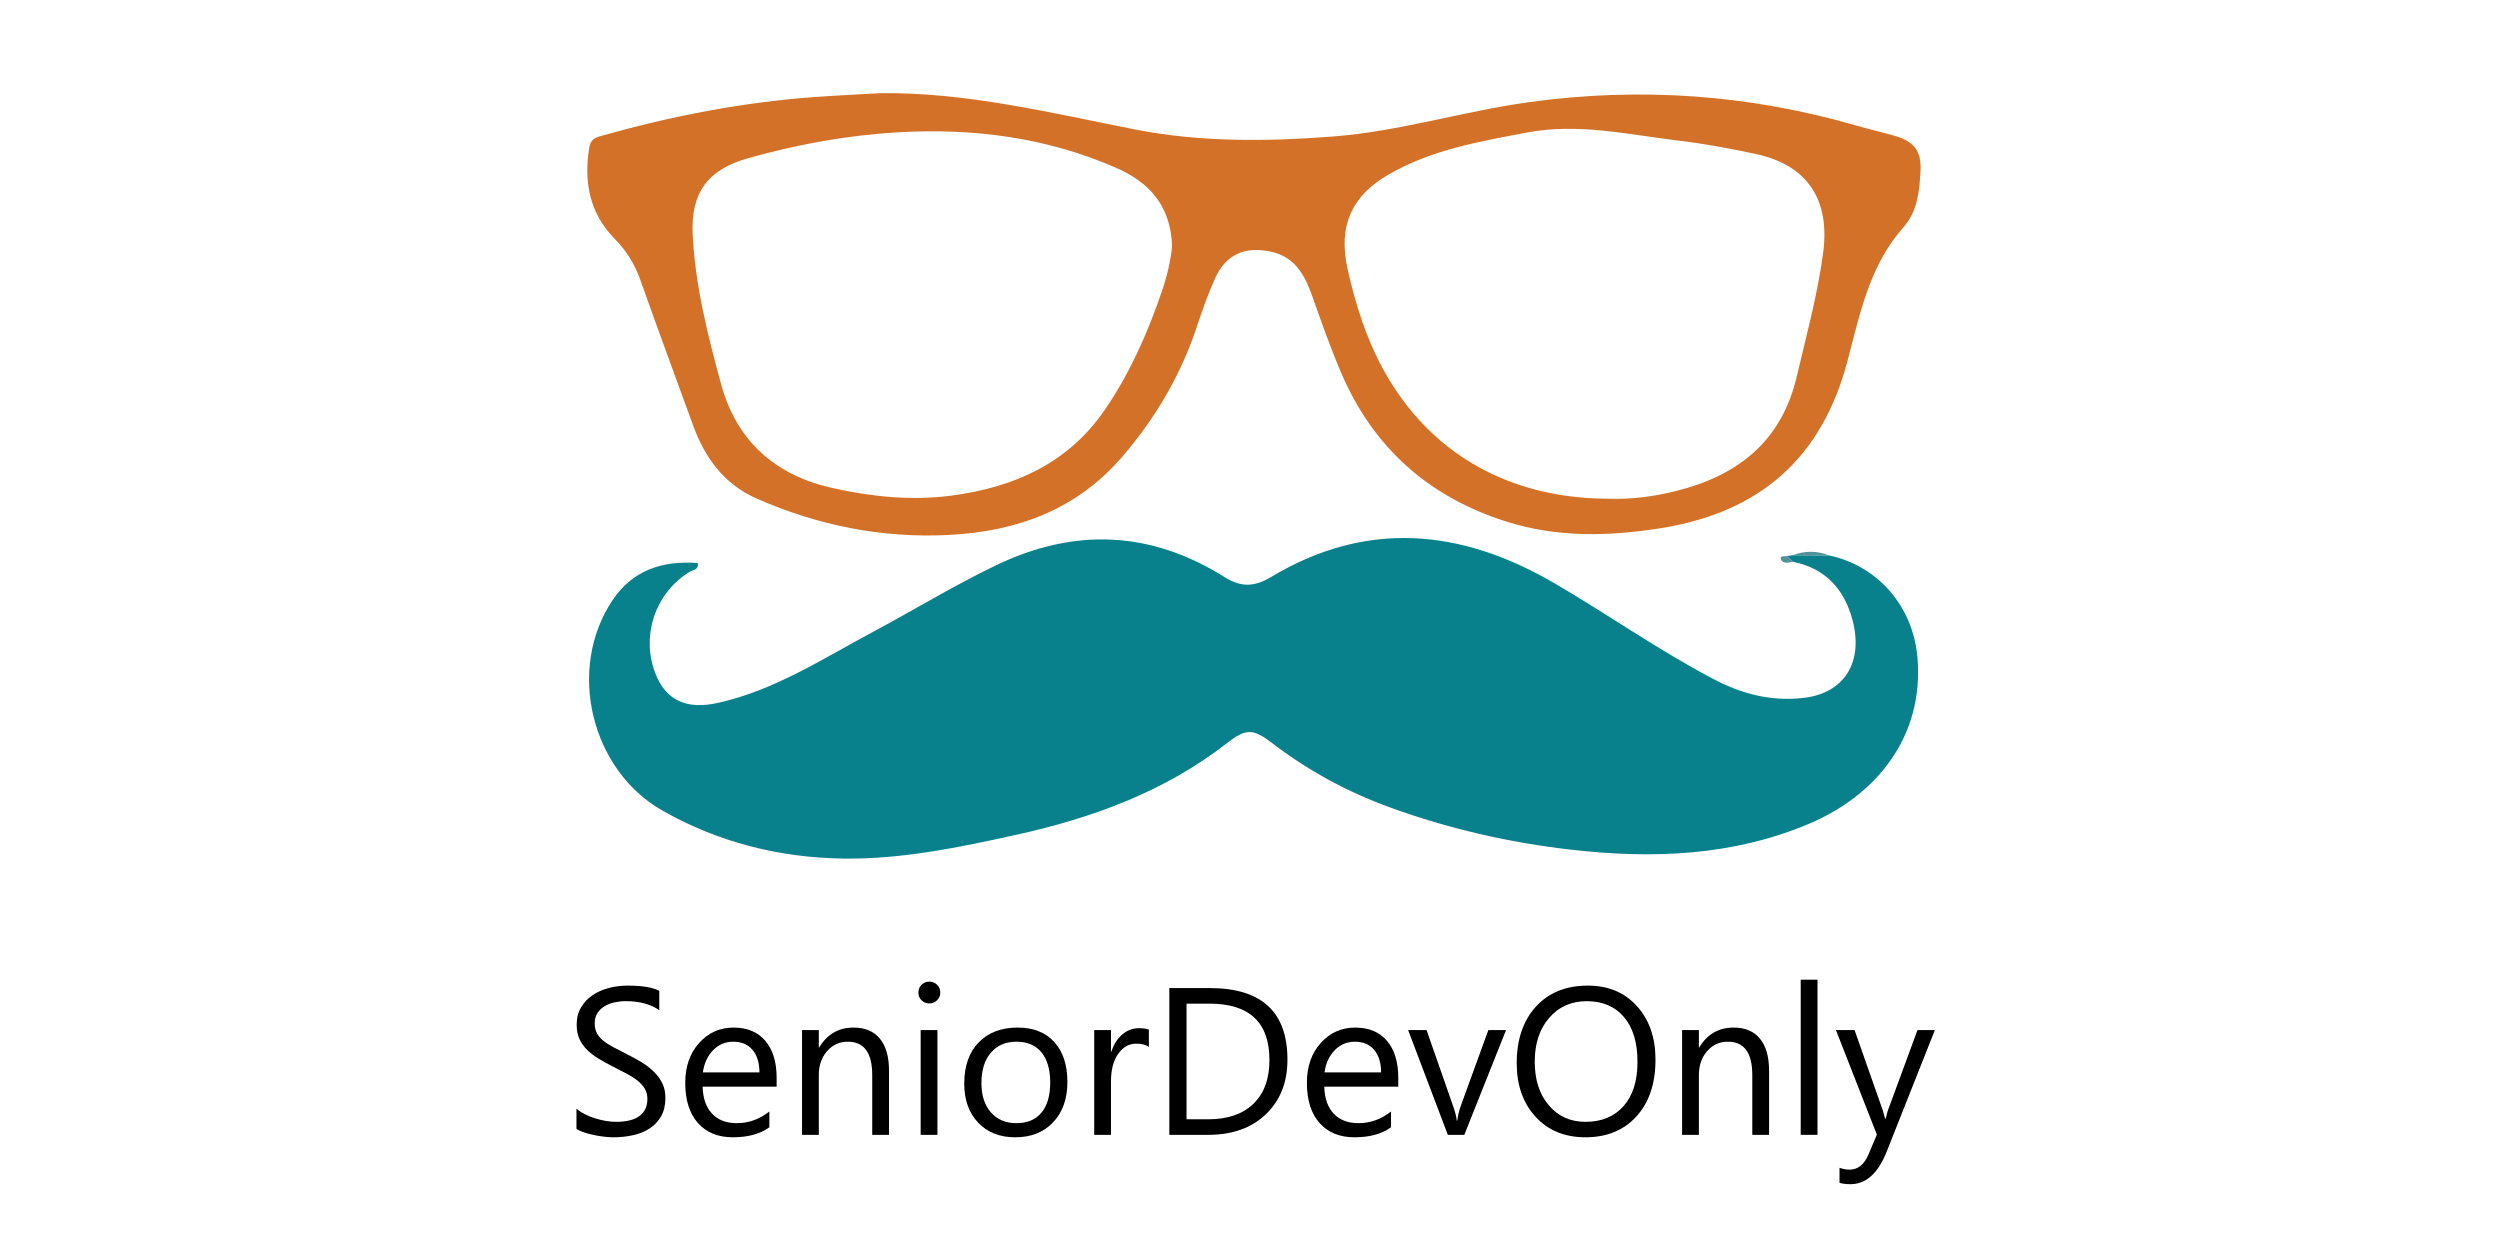 <?xml version="1.0" encoding="utf-8"?>
<!-- Generator: Adobe Illustrator 16.0.0, SVG Export Plug-In . SVG Version: 6.00 Build 0)  -->
<!DOCTYPE svg PUBLIC "-//W3C//DTD SVG 1.1//EN" "http://www.w3.org/Graphics/SVG/1.1/DTD/svg11.dtd">
<svg version="1.1" id="Layer_1" xmlns="http://www.w3.org/2000/svg" xmlns:xlink="http://www.w3.org/1999/xlink" x="0px" y="0px"
	 width="200px" height="100px" viewBox="0 0 200 100" enable-background="new 0 0 200 100" xml:space="preserve">
<g>
	<g>
		<defs>
			<rect id="SVGID_1_" x="43.527" y="2.32" width="112.945" height="71.696"/>
		</defs>
		<clipPath id="SVGID_2_">
			<use xlink:href="#SVGID_1_"  overflow="visible"/>
		</clipPath>
		<g clip-path="url(#SVGID_2_)">
			<g>
				<path fill-rule="evenodd" clip-rule="evenodd" fill="none" d="M100.126,106.296c-18.395,0-36.79-0.009-55.185,0.027
					c-0.96,0.001-1.16-0.181-1.159-1.153c0.032-36.884,0.034-73.768-0.007-110.652c-0.001-1.109,0.337-1.188,1.266-1.187
					c36.837,0.023,73.674,0.025,110.511-0.007c1.01-0.001,1.231,0.197,1.23,1.223c-0.034,36.837-0.035,73.674,0.003,110.511
					c0.001,1.131-0.335,1.263-1.334,1.261C137.011,106.287,118.568,106.296,100.126,106.296z M92.104,80.351
					c-0.668,0.102-1.354,0.18-1.395,1.087c-1.286,0.597-0.584-0.939-1.25-1.132c0,2.853,0,5.661,0,8.47
					c0.613-2.45-0.149-5.057,1.214-7.37c0.821-0.271,1.642-0.543,2.463-0.815C93.001,79.611,92.465,80.359,92.104,80.351z
					 M83.339,89.037c0.739,0.149,1.41,0.016,1.993-0.481c1.463-0.624,2.19-1.74,2.28-3.32c0.108-1.903-0.102-3.705-1.962-4.729
					c-1.263-0.694-2.629-0.861-3.93,0.039c-0.176-0.175-0.271-0.081-0.34,0.102c-0.765,0.726-1.371,1.54-1.474,2.636
					c-0.348,0.841-0.321,1.682,0.005,2.521c-0.014,0.544,0.138,1.021,0.554,1.392C81.145,88.245,81.805,89.323,83.339,89.037z
					 M63.576,89.038c1.974-0.045,2.834-1.285,3.136-3.15c-0.905,1.069-1.474,2.567-3.136,2.663
					c-1.576,0.043-2.696-0.656-3.368-2.078c-0.431-1.866-0.431-1.866,1.433-1.866c1.5,0,3.001,0.01,4.502-0.009
					c0.289-0.003,0.646,0.152,0.828-0.292c0.354-0.867-0.444-2.67-1.415-3.123c0.081-0.48-0.256-0.65-0.603-0.818
					c-1.762-0.851-3.418-0.406-4.798,1.292c-1.134,1.765-1.131,3.582-0.252,5.439C60.601,88.739,61.948,89.154,63.576,89.038z
					 M140.69,82.132c-0.889-2.148-2.584-2.726-4.639-1.579c-0.271,0.119-0.589,0.185-0.665,0.549c0.43,0.173,0.72-0.077,1.023-0.285
					c2.244-0.575,3.551-0.183,3.786,2.319c0.14,1.49,0.005,2.97,0.143,4.445c0.036,0.386-0.379,0.946,0.319,1.163
					C141.142,86.542,141.026,84.337,140.69,82.132z M74.257,80.616c-1.602-1.063-3.43-0.811-4.206,0.583
					c-0.239-0.259-0.838,0.684-0.874-0.262c-0.01-0.281-0.006-0.648-0.396-0.595c-0.424,0.06-0.376,0.475-0.376,0.794
					c-0.005,2.259-0.008,4.517,0.002,6.774c0.002,0.346-0.13,0.888,0.422,0.867c0.578-0.021,0.325-0.575,0.336-0.897
					c0.078-2.267-0.332-4.591,0.85-6.719c1.217-0.429,2.429-0.908,3.729-0.298c0.709,0.586,0.928,1.361,0.918,2.251
					c-0.019,1.596-0.013,3.191,0,4.787c0.003,0.343-0.132,0.865,0.431,0.857c0.497-0.007,0.306-0.494,0.31-0.774
					c0.019-1.596,0.062-3.194-0.012-4.786C75.348,82.229,75.222,81.218,74.257,80.616z M130.852,87.412
					c2.378-2.047,2.114-7.514-0.078-9.279c-2.488-2.245-6.013-2.135-8.174,0.257c-1.617,1.79-2.027,5.266-0.826,7.682
					c0.684,1.376,1.641,2.511,3.312,2.737C127.19,89.597,129.361,89.071,130.852,87.412z M51.356,76.902
					c-1.724,0.681-2.241,1.445-2.182,3.101c0.056,1.555,1.157,2.138,2.38,2.534c0.873,0.283,1.804,0.389,2.709,0.574
					c0.607,0.229,1.242,0.402,1.817,0.694c1.583,0.806,1.747,2.866,0.341,3.948c-2.335,1.797-6.088,0.649-6.926-2.122
					c-0.063-0.209,0-0.507-0.341-0.492c-0.465,0.021-0.302,0.374-0.28,0.621c0.094,1.076,0.517,1.952,1.49,2.525
					c1.867,1.099,3.831,1.139,5.789,0.412c1.866-0.692,2.554-3.184,1.393-4.689c-0.536-0.695-1.398-0.807-2.125-1.161
					c-1.344-0.37-2.696-0.712-4.028-1.119c-0.882-0.27-1.436-0.911-1.527-1.839c-0.099-0.999,0.414-1.713,1.256-2.188
					c0.365-0.206,0.77-0.341,1.157-0.508c2.452-0.193,4.443,0.41,5.195,3.223c0.315-1.462-0.145-2.475-1.242-3.108
					C54.692,76.418,53.045,76.267,51.356,76.902z M114.072,82.707c0.719,1.825,1.438,3.65,2.155,5.476
					c0.118,0.301,0.18,0.648,0.625,0.632c0.298-0.012,0.532-0.066,0.65-0.401c0.954-2.683,1.92-5.359,2.883-8.039
					c-0.136-0.055-0.271-0.11-0.406-0.166c-1.287,2.353-1.835,5.036-3.093,7.79c-0.903-2.172-1.696-4.078-2.489-5.984
					c-0.161-0.434-0.347-0.86-0.476-1.304c-0.096-0.327-0.264-0.522-0.588-0.381c-0.299,0.131-0.118,0.426-0.049,0.604
					C113.521,81.534,113.806,82.117,114.072,82.707z M147.17,84.83c-0.514-1.345-1.019-2.693-1.549-4.031
					c-0.097-0.243-0.236-0.596-0.586-0.473c-0.385,0.135-0.188,0.477-0.085,0.7c0.643,1.385,1.026,2.887,1.885,4.173
					c0.297,0.828,0.494,1.711,0.915,2.471c0.655,1.185,0.219,2.123-0.38,3.119c-0.4,0.666-1.363,0.317-1.773,1.05
					c1.396,0.341,2.226-0.209,2.704-1.432c1.21-3.089,2.438-6.171,3.62-9.271c0.086-0.225,0.543-0.618,0.058-0.81
					c-0.501-0.198-0.553,0.313-0.681,0.661c-0.646,1.753-1.276,3.513-1.984,5.24c-0.191,0.468-0.132,1.155-0.878,1.367
					C148.011,86.666,147.59,85.748,147.17,84.83z M111.517,86.786c-0.788,1.325-1.914,2.021-3.473,1.68
					c-1.423-0.312-2.159-1.267-2.514-2.698c-0.268-1.079,0.114-1.199,1.005-1.178c1.693,0.041,3.388,0.021,5.082,0.003
					c0.327-0.003,0.913,0.171,0.818-0.433c-0.174-1.112-0.17-2.345-1.347-3.026c-0.999-1.477-2.973-1.6-4.687-0.291
					c-1.772,1.487-1.867,3.402-1.36,5.45c0.4,1.616,1.528,2.619,3.07,2.795c1.695,0.192,2.995-0.467,3.779-1.916
					c0.316-0.33,0.628-0.911,0.272-1.11C111.595,85.743,111.646,86.444,111.517,86.786z M94.083,88.505
					c1.839,0.628,3.74,0.453,5.563,0.133c4.324-0.762,4.718-6.802,2.981-9.585c-1.273-2.042-6.153-3.132-8.52-1.974
					c-0.024,0.012-0.016,0.089-0.022,0.136C94.084,80.978,94.083,84.741,94.083,88.505z M142.934,44.49
					c-0.205,0.02-0.591-0.036-0.446,0.278c0.182,0.395,0.644,0.193,0.996,0.186c2.529,0.511,4.025,2.163,4.688,4.536
					c0.962,3.45-0.601,5.978-3.912,6.346c-2.675,0.298-5.001-0.357-7.279-1.561c-4.363-2.304-8.397-5.154-12.656-7.634
					c-7.456-4.341-15.008-5.054-22.624-0.488c-1.36,0.815-2.416,0.842-3.734,0.015c-5.915-3.713-12.022-3.96-18.312-0.93
					c-3.384,1.631-6.584,3.59-9.892,5.357c-4,2.136-7.828,4.646-12.355,5.644c-2.505,0.552-4.167-0.217-4.997-2.419
					c-1.141-3.026,0.046-6.438,2.8-8.096c0.24-0.145,0.701-0.115,0.612-0.682c-2.801-0.202-5.196,0.552-6.819,2.976
					c-3.676,5.488-1.745,13.569,3.988,16.827c4.501,2.557,9.391,3.777,14.52,3.842c4.662,0.059,9.225-0.894,13.763-1.895
					c6.103-1.346,11.877-3.444,16.872-7.331c1.512-1.177,2.081-1.196,3.59-0.039c2.889,2.216,6.041,3.929,9.468,5.174
					c4.695,1.706,9.523,2.812,14.477,3.379c6.516,0.746,12.95,0.514,19.084-2.09c5.283-2.243,9.193-6.903,8.628-13.325
					c-0.352-3.987-3.096-7.272-7.048-8.121c-0.975-0.386-1.951-0.395-2.93-0.02C143.254,44.442,143.094,44.466,142.934,44.49z
					 M70.482,7.452c-1.732,0.099-3.466,0.179-5.197,0.301c-5.866,0.414-11.604,1.539-17.255,3.135
					c-0.445,0.126-0.789,0.286-0.89,0.9c-0.455,2.764,0.021,5.263,2.02,7.302c0.946,0.965,1.613,2.032,2.062,3.299
					c1.374,3.879,2.802,7.74,4.21,11.607c0.952,2.613,2.47,4.734,5.105,5.89c4.885,2.144,9.973,3.175,15.321,2.911
					c5.477-0.272,10.275-2.008,13.937-6.279c2.654-3.095,4.686-6.545,5.966-10.433c0.425-1.291,0.887-2.577,1.44-3.816
					c0.857-1.922,2.408-2.588,4.49-2.132c1.999,0.437,2.747,2.015,3.326,3.662c0.716,2.033,1.434,4.062,2.282,6.043
					c2.579,6.025,7.074,9.962,13.276,11.904c4.007,1.255,8.102,1.168,12.238,0.515c8.004-1.265,12.944-5.63,14.993-13.42
					c0.987-3.751,1.759-7.603,4.451-10.641c1.142-1.289,1.289-2.876,1.377-4.474c0.091-1.646-0.471-2.399-2.084-2.866
					c-1.034-0.299-2.087-0.538-3.122-0.836c-8.55-2.468-17.226-3.07-26.045-1.861c-5.291,0.726-10.413,2.348-15.767,2.758
					c-5.316,0.407-10.616,0.458-15.848-0.571C84.055,9.032,77.396,7.386,70.482,7.452z M133.911,84.555
					c0,1.125-0.019,2.251,0.012,3.375c0.009,0.313-0.245,0.885,0.365,0.858c0.554-0.024,0.333-0.571,0.349-0.903
					c0.074-1.589-0.19-3.2,0.193-4.763c0.199-0.81,0.702-1.55-0.167-2.282c-0.161-0.137-0.084-0.608-0.474-0.514
					c-0.34,0.082-0.274,0.442-0.275,0.714C133.908,82.211,133.911,83.383,133.911,84.555z M143.341,76.614
					c-0.261,0.354-0.398,0.455-0.398,0.556c-0.014,3.662-0.018,7.324-0.015,10.986c0.001,0.254-0.086,0.648,0.345,0.596
					c0.385-0.048,0.257-0.432,0.258-0.683c0.008-2.63,0.024-5.259-0.005-7.889C143.514,79.083,143.683,77.969,143.341,76.614z
					 M78.014,80.338c-0.196,0.005-0.392,0.009-0.588,0.014c0,2.681-0.001,5.361,0.003,8.043c0,0.187,0.036,0.38,0.296,0.376
					c0.256-0.004,0.285-0.196,0.286-0.382C78.015,85.705,78.014,83.022,78.014,80.338z M77.773,78.949
					c0.324-0.96,0.336-1.55,0.006-2.441C77.297,77.361,77.324,77.949,77.773,78.949z"/>
				<path fill-rule="evenodd" clip-rule="evenodd" fill="#08818C" d="M146.344,44.438c3.952,0.849,6.696,4.134,7.048,8.121
					c0.565,6.422-3.345,11.082-8.628,13.325c-6.134,2.604-12.568,2.836-19.084,2.09c-4.953-0.567-9.781-1.673-14.477-3.379
					c-3.427-1.245-6.579-2.958-9.468-5.174c-1.509-1.157-2.078-1.138-3.59,0.039c-4.995,3.887-10.77,5.985-16.872,7.331
					c-4.538,1.001-9.102,1.953-13.763,1.895c-5.129-0.064-10.019-1.285-14.52-3.842c-5.733-3.258-7.664-11.339-3.988-16.827
					c1.623-2.424,4.018-3.178,6.819-2.976c0.088,0.567-0.372,0.538-0.612,0.682c-2.753,1.657-3.94,5.069-2.8,8.096
					c0.83,2.202,2.492,2.971,4.997,2.419c4.527-0.998,8.355-3.508,12.355-5.644c3.307-1.767,6.507-3.726,9.892-5.357
					c6.29-3.031,12.397-2.784,18.312,0.93c1.318,0.828,2.375,0.801,3.734-0.015c7.616-4.566,15.168-3.853,22.624,0.488
					c4.259,2.479,8.293,5.33,12.656,7.634c2.278,1.203,4.604,1.858,7.279,1.561c3.312-0.368,4.874-2.896,3.912-6.346
					c-0.662-2.373-2.158-4.024-4.688-4.536c-0.184-0.154-0.367-0.309-0.55-0.464c0.16-0.023,0.32-0.047,0.48-0.071
					C144.391,44.425,145.367,44.432,146.344,44.438z"/>
				<path fill-rule="evenodd" clip-rule="evenodd" fill="#D37128" d="M70.482,7.452c6.914-0.066,13.572,1.58,20.289,2.9
					c5.232,1.029,10.531,0.978,15.848,0.571c5.354-0.411,10.476-2.033,15.767-2.758c8.819-1.209,17.495-0.607,26.045,1.861
					c1.035,0.298,2.088,0.537,3.122,0.836c1.613,0.466,2.175,1.22,2.084,2.866c-0.088,1.598-0.235,3.186-1.377,4.474
					c-2.692,3.038-3.464,6.89-4.451,10.641c-2.049,7.79-6.989,12.155-14.993,13.42c-4.137,0.654-8.231,0.74-12.238-0.515
					c-6.202-1.942-10.697-5.879-13.276-11.904c-0.849-1.981-1.566-4.011-2.282-6.043c-0.579-1.647-1.327-3.225-3.326-3.662
					c-2.082-0.456-3.633,0.21-4.49,2.132c-0.554,1.24-1.015,2.525-1.44,3.816c-1.28,3.887-3.312,7.337-5.966,10.433
					c-3.662,4.271-8.46,6.007-13.937,6.279c-5.349,0.265-10.437-0.767-15.321-2.911c-2.635-1.156-4.153-3.277-5.105-5.89
					c-1.408-3.867-2.836-7.728-4.21-11.607c-0.449-1.268-1.115-2.334-2.062-3.299c-1.999-2.04-2.474-4.538-2.02-7.302
					c0.101-0.614,0.445-0.774,0.89-0.9c5.651-1.596,11.389-2.721,17.255-3.135C67.016,7.631,68.75,7.551,70.482,7.452z
					 M128.699,39.897c1.795,0.065,3.572-0.17,5.297-0.594c4.953-1.218,8.51-3.922,9.745-9.182c0.77-3.281,1.658-6.524,2.109-9.88
					c0.571-4.248-1.237-7.044-5.434-7.934c-2.01-0.426-4.039-0.807-6.078-1.049c-4.041-0.48-8.051-1.438-12.179-0.656
					c-3.829,0.725-7.665,1.38-11.099,3.375c-2.975,1.728-3.994,4.13-3.267,7.484c0.319,1.468,0.72,2.905,1.211,4.325
					C112.12,34.788,119.242,39.9,128.699,39.897z M93.767,19.707c-0.104-3.247-1.83-5.125-4.472-6.279
					c-5.564-2.431-11.411-3.191-17.433-2.845c-4.084,0.235-8.088,0.968-12.017,2.074c-3.213,0.905-4.591,2.742-4.43,6.092
					c0.196,4.084,1.203,8.045,2.269,11.974c1.235,4.554,4.334,7.285,8.849,8.304c3.148,0.71,6.372,1.05,9.615,0.618
					c4.986-0.663,9.301-2.575,12.236-6.86c1.995-2.912,3.42-6.118,4.558-9.455C93.366,22.084,93.665,20.816,93.767,19.707z"/>
				<path fill-rule="evenodd" clip-rule="evenodd" fill="#272725" d="M94.084,77.215c0.007-0.047-0.001-0.124,0.022-0.136
					c2.367-1.158,7.247-0.068,8.52,1.974c1.736,2.783,1.343,8.823-2.981,9.585c-1.823,0.32-3.724,0.495-5.563-0.133
					c0.247-0.196,0.27-0.471,0.27-0.756c0-3.259,0-6.519,0-9.777C94.352,77.687,94.33,77.412,94.084,77.215z M99.149,77.468
					c-1.51-0.32-3.019-0.631-4.484,0.177c0.017,2.438,0.043,4.877,0.049,7.315c0.008,3.346,0.002,3.336,3.392,3.278
					c2.026-0.035,3.496-0.919,4.306-2.79C103.858,82.103,102.484,78.768,99.149,77.468z"/>
				<path fill-rule="evenodd" clip-rule="evenodd" fill="#333230" d="M111.892,87.172c-0.784,1.449-2.084,2.108-3.779,1.916
					c-1.542-0.176-2.67-1.179-3.07-2.795c-0.507-2.048-0.412-3.963,1.36-5.45c0.122,0.098,0.244,0.195,0.366,0.293
					c-0.419,0.554-0.883,1.059-1.118,1.752c-0.316,0.933-0.07,1.258,0.911,1.204c1.074-0.06,2.156,0.027,3.229-0.029
					c0.664-0.035,1.659,0.388,1.913-0.279c0.246-0.645-0.205-1.513-0.709-2.154c-0.112-0.144-0.213-0.297-0.319-0.445
					c0.138-0.017,0.275-0.033,0.413-0.05c1.177,0.682,1.173,1.914,1.347,3.026c0.095,0.604-0.491,0.43-0.818,0.433
					c-1.694,0.019-3.389,0.038-5.082-0.003c-0.891-0.021-1.272,0.099-1.005,1.178c0.354,1.432,1.091,2.387,2.514,2.698
					c1.559,0.342,2.685-0.354,3.473-1.68C111.642,86.915,111.767,87.044,111.892,87.172z"/>
				<path fill-rule="evenodd" clip-rule="evenodd" fill="#272625" d="M125.085,88.809c-1.671-0.227-2.628-1.361-3.312-2.737
					c-1.201-2.416-0.791-5.892,0.826-7.682c2.161-2.392,5.686-2.502,8.174-0.257c-0.021,0.238-0.113,0.429-0.351,0.521
					c-2.317-1.716-4.312-1.962-6.192-0.733c-2.037,1.332-2.628,3.362-2.425,5.611c0.23,2.563,1.581,4.34,4.17,5.013
					C125.744,88.853,125.393,88.758,125.085,88.809z"/>
				<path fill-rule="evenodd" clip-rule="evenodd" fill="#2E2D2B" d="M147.17,84.83c0.42,0.918,0.841,1.836,1.266,2.766
					c0.746-0.212,0.687-0.899,0.878-1.367c0.708-1.728,1.338-3.487,1.984-5.24c0.128-0.349,0.18-0.859,0.681-0.661
					c0.485,0.191,0.028,0.585-0.058,0.81c-1.183,3.1-2.41,6.182-3.62,9.271c-0.479,1.223-1.308,1.772-2.704,1.432
					c0.41-0.732,1.373-0.384,1.773-1.05c0.599-0.996,1.035-1.935,0.38-3.119c-0.421-0.76-0.618-1.643-0.915-2.471
					C146.946,85.076,147.059,84.953,147.17,84.83z"/>
				<path fill-rule="evenodd" clip-rule="evenodd" fill="#2B2A29" d="M55.421,82.848c0.726,0.354,1.588,0.466,2.125,1.161
					c1.161,1.506,0.473,3.997-1.393,4.689c-1.958,0.727-3.922,0.687-5.789-0.412c-0.973-0.573-1.396-1.449-1.49-2.525
					c-0.021-0.247-0.185-0.6,0.28-0.621c0.341-0.015,0.278,0.283,0.341,0.492c0.838,2.771,4.591,3.919,6.926,2.122
					c1.406-1.082,1.242-3.143-0.341-3.948c-0.575-0.292-1.21-0.466-1.817-0.694C54.582,82.729,55.029,82.91,55.421,82.848z"/>
				<path fill-rule="evenodd" clip-rule="evenodd" fill="#2F2E2D" d="M114.397,82.014c0.793,1.906,1.586,3.813,2.489,5.984
					c1.258-2.754,1.806-5.438,3.093-7.79c0.135,0.056,0.271,0.111,0.406,0.166c-0.963,2.68-1.929,5.356-2.883,8.039
					c-0.118,0.335-0.353,0.39-0.65,0.401c-0.445,0.017-0.507-0.331-0.625-0.632c-0.718-1.825-1.437-3.65-2.155-5.476
					C114.121,82.447,114.13,82.17,114.397,82.014z"/>
				<path fill-rule="evenodd" clip-rule="evenodd" fill="#3A3837" d="M59.903,87.096c-0.878-1.857-0.882-3.675,0.252-5.439
					c0.022,0.146,0.044,0.292,0.067,0.438c0.003,0.27-0.007,0.509-0.127,0.788c-0.308,0.72-0.208,1.238,0.798,1.208
					c1.541-0.047,3.084-0.038,4.625-0.002c0.813,0.019,0.93-0.299,0.756-1.024c-0.162-0.675-0.825-1.15-0.708-1.914l-0.01,0.032
					c0.97,0.453,1.769,2.256,1.415,3.123c-0.182,0.444-0.54,0.289-0.828,0.292c-1.5,0.019-3.001,0.009-4.502,0.009
					c-1.864,0-1.864,0-1.433,1.866C60.185,86.719,60.153,86.961,59.903,87.096z"/>
				<path fill-rule="evenodd" clip-rule="evenodd" fill="#4D4B49" d="M133.911,84.555c0-1.172-0.003-2.344,0.003-3.515
					c0.001-0.271-0.064-0.632,0.275-0.714c0.39-0.095,0.313,0.377,0.474,0.514c0.869,0.732,0.366,1.473,0.167,2.282
					c-0.384,1.563-0.119,3.174-0.193,4.763c-0.016,0.332,0.205,0.879-0.349,0.903c-0.61,0.026-0.356-0.545-0.365-0.858
					C133.893,86.806,133.911,85.68,133.911,84.555z"/>
				<path fill-rule="evenodd" clip-rule="evenodd" fill="#444342" d="M70.016,81.163c-1.181,2.127-0.771,4.451-0.849,6.718
					c-0.011,0.322,0.241,0.877-0.336,0.897c-0.553,0.021-0.42-0.521-0.422-0.867c-0.011-2.258-0.008-4.516-0.002-6.774
					c0-0.319-0.048-0.734,0.376-0.794c0.39-0.054,0.385,0.313,0.396,0.595c0.036,0.945,0.634,0.003,0.874,0.261
					C70.053,81.198,70.016,81.163,70.016,81.163z"/>
				<path fill-rule="evenodd" clip-rule="evenodd" fill="#2A2A28" d="M81.72,80.546c1.3-0.9,2.667-0.733,3.93-0.039
					c1.861,1.023,2.071,2.825,1.962,4.729c-0.09,1.58-0.817,2.696-2.28,3.32c-0.013-0.13-0.026-0.259-0.039-0.389
					c0.25-0.271,0.499-0.542,0.75-0.811c1.17-1.247,1.362-3.614,0.421-5.202c-0.87-1.467-2.243-1.892-4.256-1.317
					C82.045,80.74,81.883,80.643,81.72,80.546z"/>
				<path fill-rule="evenodd" clip-rule="evenodd" fill="#2E2D2B" d="M55.421,82.848c-0.392,0.063-0.839-0.118-1.158,0.264
					c-0.905-0.186-1.836-0.291-2.709-0.574c-1.223-0.396-2.324-0.979-2.38-2.534c-0.06-1.655,0.458-2.42,2.182-3.101
					c0.322,0.052,0.688-0.039,0.922,0.291c-0.387,0.167-0.792,0.302-1.157,0.508c-0.842,0.476-1.354,1.189-1.256,2.188
					c0.092,0.928,0.646,1.569,1.527,1.839C52.725,82.136,54.077,82.478,55.421,82.848z"/>
				<path fill-rule="evenodd" clip-rule="evenodd" fill="#302F2D" d="M130.423,78.653c0.237-0.092,0.329-0.282,0.351-0.521
					c2.192,1.766,2.456,7.232,0.078,9.279c-0.131-0.136-0.262-0.271-0.392-0.406C132.27,84.214,132.251,81.43,130.423,78.653z"/>
				<path fill-rule="evenodd" clip-rule="evenodd" fill="#222320" d="M143.341,76.614c0.342,1.354,0.173,2.469,0.185,3.566
					c0.029,2.63,0.013,5.259,0.005,7.889c-0.001,0.251,0.127,0.635-0.258,0.683c-0.431,0.053-0.344-0.342-0.345-0.596
					c-0.003-3.662,0.001-7.324,0.015-10.986C142.942,77.069,143.08,76.969,143.341,76.614z"/>
				<path fill-rule="evenodd" clip-rule="evenodd" fill="#262624" d="M74.257,80.616c0.965,0.602,1.09,1.613,1.135,2.583
					c0.074,1.592,0.03,3.19,0.012,4.786c-0.003,0.28,0.188,0.768-0.31,0.774c-0.563,0.008-0.427-0.515-0.431-0.857
					c-0.014-1.596-0.019-3.191,0-4.787c0.01-0.89-0.209-1.665-0.918-2.251C73.854,80.653,74.05,80.623,74.257,80.616z"/>
				<path fill-rule="evenodd" clip-rule="evenodd" fill="#2E2E2C" d="M90.674,81.404c-1.363,2.314-0.602,4.921-1.214,7.371
					c0-2.809,0-5.617,0-8.47c0.666,0.192-0.036,1.729,1.25,1.133C90.709,81.438,90.674,81.404,90.674,81.404z"/>
				<path fill-rule="evenodd" clip-rule="evenodd" fill="#31312F" d="M52.278,77.193c-0.234-0.33-0.6-0.239-0.922-0.291
					c1.689-0.636,3.336-0.484,4.875,0.405c1.097,0.634,1.557,1.646,1.242,3.108C56.721,77.604,54.73,77,52.278,77.193z"/>
				<path fill-rule="evenodd" clip-rule="evenodd" fill="#343332" d="M136.052,80.553c2.055-1.146,3.75-0.569,4.639,1.579
					c-0.011,2.204-0.021,4.408-0.032,6.612c-0.698-0.217-0.283-0.777-0.319-1.163c-0.138-1.476-0.003-2.955-0.143-4.445
					c-0.235-2.502-1.542-2.895-3.786-2.319C136.29,80.729,136.171,80.641,136.052,80.553z"/>
				<path fill-rule="evenodd" clip-rule="evenodd" fill="#21201E" d="M78.014,80.338c0,2.685,0.001,5.367-0.003,8.051
					c0,0.186-0.03,0.378-0.286,0.382c-0.26,0.004-0.296-0.189-0.296-0.376c-0.004-2.682-0.003-5.362-0.003-8.043
					C77.622,80.347,77.818,80.343,78.014,80.338z"/>
				<path fill-rule="evenodd" clip-rule="evenodd" fill="#333230" d="M130.46,87.006c0.13,0.135,0.261,0.271,0.392,0.406
					c-1.49,1.659-3.661,2.185-5.767,1.396c0.308-0.051,0.659,0.044,0.891-0.265C127.686,88.659,129.189,88.174,130.46,87.006z"/>
				<path fill-rule="evenodd" clip-rule="evenodd" fill="#363433" d="M147.17,84.83c-0.111,0.123-0.224,0.246-0.335,0.369
					c-0.858-1.286-1.242-2.788-1.885-4.173c-0.103-0.224-0.3-0.565,0.085-0.7c0.35-0.123,0.489,0.229,0.586,0.473
					C146.151,82.137,146.656,83.485,147.17,84.83z"/>
				<path fill-rule="evenodd" clip-rule="evenodd" fill="#333230" d="M60.222,82.095c-0.022-0.146-0.044-0.292-0.067-0.438
					c1.38-1.698,3.036-2.143,4.798-1.292c0.347,0.168,0.684,0.338,0.603,0.818c0,0,0.01-0.032,0.01-0.032
					C63.59,80.364,61.725,80.201,60.222,82.095z"/>
				<path fill-rule="evenodd" clip-rule="evenodd" fill="#272725" d="M94.084,77.215c0.245,0.197,0.268,0.472,0.268,0.757
					c0,3.259,0,6.519,0,9.777c0,0.285-0.023,0.56-0.27,0.756C94.083,84.741,94.084,80.978,94.084,77.215z"/>
				<path fill-rule="evenodd" clip-rule="evenodd" fill="#3F3E3C" d="M80.466,87.195c-0.417-0.371-0.568-0.848-0.554-1.392
					c-0.001-0.841-0.003-1.681-0.005-2.521c0.103-1.096,0.708-1.91,1.474-2.636c0.033,0.219,0.075,0.432,0.306,0.537
					c-1.515,1.619-1.546,3.542-1.14,5.556C80.52,86.893,80.493,87.044,80.466,87.195z"/>
				<path fill-rule="evenodd" clip-rule="evenodd" fill="#383735" d="M106.769,81.136c-0.122-0.098-0.244-0.195-0.366-0.293
					c1.714-1.309,3.688-1.186,4.687,0.291c-0.138,0.017-0.275,0.033-0.413,0.05C109.383,80.371,108.08,80.386,106.769,81.136z"/>
				<path fill-rule="evenodd" clip-rule="evenodd" fill="#373534" d="M63.576,88.551c1.663-0.096,2.231-1.594,3.136-2.663
					c-0.302,1.865-1.162,3.105-3.136,3.15C63.576,88.876,63.576,88.714,63.576,88.551z"/>
				<path fill-rule="evenodd" clip-rule="evenodd" fill="#3B3A38" d="M63.576,88.551c0,0.163,0,0.325,0,0.487
					c-1.628,0.116-2.976-0.299-3.673-1.942c0.25-0.135,0.282-0.377,0.305-0.623C60.88,87.895,62,88.594,63.576,88.551z"/>
				<path fill-rule="evenodd" clip-rule="evenodd" fill="#343331" d="M74.257,80.616c-0.208,0.007-0.403,0.037-0.512,0.248
					c-1.299-0.61-2.512-0.131-3.729,0.299c0,0,0.037,0.035,0.036,0.035C70.828,79.806,72.655,79.553,74.257,80.616z"/>
				<path fill-rule="evenodd" clip-rule="evenodd" fill="#363433" d="M80.466,87.195c0.027-0.151,0.054-0.303,0.081-0.455
					c0.932,0.603,1.515,1.743,2.793,1.812c0,0.162,0,0.324,0,0.485C81.805,89.323,81.145,88.245,80.466,87.195z"/>
				<path fill-rule="evenodd" clip-rule="evenodd" fill="#3B3B39" d="M140.658,88.744c0.011-2.204,0.021-4.408,0.032-6.612
					C141.026,84.337,141.142,86.542,140.658,88.744z"/>
				<path fill-rule="evenodd" clip-rule="evenodd" fill="#393837" d="M114.397,82.014c-0.268,0.156-0.276,0.434-0.325,0.693
					c-0.267-0.59-0.552-1.173-0.787-1.774c-0.069-0.178-0.25-0.473,0.049-0.604c0.324-0.142,0.492,0.054,0.588,0.381
					C114.051,81.153,114.236,81.58,114.397,82.014z"/>
				<path fill-rule="evenodd" clip-rule="evenodd" fill="#413F3D" d="M93.137,80.59c-0.821,0.272-1.642,0.544-2.463,0.814
					c0,0,0.036,0.034,0.036,0.034c0.04-0.908,0.727-0.986,1.395-1.088C92.38,80.725,92.789,80.529,93.137,80.59z"/>
				<path fill-rule="evenodd" clip-rule="evenodd" fill="#31302F" d="M77.773,78.949c-0.45-1-0.476-1.588,0.006-2.441
					C78.11,77.399,78.097,77.989,77.773,78.949z"/>
				<path fill-rule="evenodd" clip-rule="evenodd" fill="#3A3A38" d="M83.339,89.037c0-0.161,0-0.323,0-0.485
					c0.651-0.129,1.303-0.257,1.954-0.385c0.013,0.13,0.025,0.259,0.039,0.389C84.749,89.053,84.079,89.187,83.339,89.037z"/>
				<path fill-rule="evenodd" clip-rule="evenodd" fill="#50919A" d="M146.344,44.438c-0.977-0.007-1.953-0.013-2.93-0.02
					C144.393,44.043,145.369,44.052,146.344,44.438z"/>
				<path fill-rule="evenodd" clip-rule="evenodd" fill="#4C4A49" d="M79.907,83.283c0.001,0.84,0.003,1.68,0.005,2.521
					C79.586,84.965,79.559,84.124,79.907,83.283z"/>
				<path fill-rule="evenodd" clip-rule="evenodd" fill="#343332" d="M111.892,87.172c-0.125-0.128-0.25-0.257-0.375-0.386
					c0.13-0.342,0.078-1.043,0.647-0.725C112.52,86.261,112.208,86.842,111.892,87.172z"/>
				<path fill-rule="evenodd" clip-rule="evenodd" fill="#50919A" d="M142.934,44.49c0.183,0.155,0.366,0.31,0.55,0.464
					c-0.353,0.007-0.814,0.209-0.996-0.186C142.343,44.454,142.729,44.51,142.934,44.49z"/>
				<path fill-rule="evenodd" clip-rule="evenodd" fill="#1F1F1D" d="M81.686,81.185c-0.231-0.105-0.273-0.318-0.306-0.537
					c0.068-0.183,0.164-0.276,0.34-0.102c0.163,0.097,0.325,0.194,0.488,0.291C82.034,80.953,81.86,81.068,81.686,81.185z"/>
				<path fill-rule="evenodd" clip-rule="evenodd" fill="#222220" d="M93.137,80.59c-0.349-0.061-0.757,0.135-1.033-0.239
					C92.465,80.359,93.001,79.611,93.137,80.59z"/>
				<path fill-rule="evenodd" clip-rule="evenodd" fill="#1F1F1C" d="M136.052,80.553c0.119,0.088,0.238,0.176,0.358,0.264
					c-0.304,0.208-0.594,0.458-1.023,0.285C135.463,80.737,135.78,80.672,136.052,80.553z"/>
				<path fill-rule="evenodd" clip-rule="evenodd" fill="none" d="M128.699,39.898c-9.457,0.001-16.579-5.111-19.693-14.113
					c-0.491-1.419-0.892-2.856-1.211-4.325c-0.728-3.354,0.292-5.757,3.267-7.484c3.434-1.995,7.27-2.65,11.099-3.375
					c4.128-0.781,8.138,0.176,12.179,0.656c2.039,0.243,4.068,0.623,6.078,1.049c4.196,0.89,6.005,3.687,5.434,7.934
					c-0.451,3.356-1.34,6.599-2.109,9.88c-1.235,5.26-4.792,7.964-9.745,9.182C132.271,39.728,130.494,39.962,128.699,39.898z"/>
				<path fill-rule="evenodd" clip-rule="evenodd" fill="none" d="M93.767,19.707c-0.103,1.109-0.401,2.377-0.825,3.622
					c-1.138,3.337-2.563,6.543-4.558,9.455c-2.936,4.286-7.25,6.197-12.236,6.86c-3.244,0.432-6.467,0.092-9.615-0.618
					c-4.515-1.019-7.614-3.75-8.849-8.304c-1.065-3.928-2.072-7.89-2.269-11.974c-0.161-3.35,1.217-5.187,4.43-6.092
					c3.928-1.105,7.933-1.838,12.017-2.074c6.022-0.347,11.869,0.414,17.433,2.845C91.937,14.583,93.664,16.46,93.767,19.707z"/>
				<path fill-rule="evenodd" clip-rule="evenodd" fill="none" d="M99.149,77.468c3.335,1.3,4.709,4.635,3.262,7.98
					c-0.81,1.871-2.279,2.755-4.306,2.79c-3.39,0.058-3.383,0.067-3.392-3.278c-0.006-2.438-0.032-4.877-0.048-7.315
					C96.146,77.233,97.658,77.597,99.149,77.468z"/>
				<path fill-rule="evenodd" clip-rule="evenodd" fill="#2A2927" d="M99.149,77.468c-1.492,0.129-3.003-0.234-4.484,0.177
					C96.13,76.837,97.64,77.147,99.149,77.468z"/>
				<path fill-rule="evenodd" clip-rule="evenodd" fill="none" d="M106.769,81.136c1.312-0.75,2.614-0.765,3.907,0.048
					c0.106,0.148,0.207,0.302,0.319,0.445c0.504,0.642,0.955,1.51,0.709,2.154c-0.254,0.667-1.249,0.244-1.913,0.279
					c-1.073,0.057-2.155-0.03-3.229,0.029c-0.981,0.054-1.228-0.271-0.911-1.204C105.886,82.194,106.35,81.689,106.769,81.136z"/>
				<path fill-rule="evenodd" clip-rule="evenodd" fill="none" d="M130.46,87.006c-1.271,1.168-2.774,1.653-4.484,1.538
					c-2.589-0.673-3.939-2.45-4.17-5.013c-0.203-2.249,0.388-4.279,2.425-5.611c1.881-1.229,3.875-0.982,6.192,0.733
					C132.251,81.43,132.27,84.214,130.46,87.006z"/>
				<path fill-rule="evenodd" clip-rule="evenodd" fill="none" d="M60.222,82.095c1.502-1.894,3.368-1.73,5.344-0.944
					c-0.117,0.764,0.546,1.239,0.708,1.914c0.174,0.726,0.058,1.043-0.756,1.024c-1.542-0.036-3.085-0.045-4.625,0.002
					c-1.006,0.03-1.106-0.488-0.798-1.208C60.215,82.604,60.225,82.364,60.222,82.095z"/>
				<path fill-rule="evenodd" clip-rule="evenodd" fill="none" d="M81.686,81.185c0.174-0.116,0.348-0.231,0.522-0.348
					c2.013-0.574,3.387-0.149,4.256,1.317c0.941,1.588,0.75,3.955-0.421,5.202c-0.252,0.269-0.501,0.54-0.75,0.811
					c-0.651,0.128-1.303,0.256-1.954,0.385c-1.278-0.068-1.861-1.209-2.793-1.812C80.14,84.727,80.171,82.804,81.686,81.185z"/>
			</g>
		</g>
	</g>
	<g>
		<path d="M46.117,90.313v-1.621c0.186,0.163,0.408,0.311,0.667,0.441c0.259,0.132,0.532,0.242,0.818,0.332s0.575,0.159,0.864,0.209
			c0.29,0.049,0.557,0.073,0.803,0.073c0.846,0,1.478-0.156,1.896-0.471c0.417-0.313,0.626-0.766,0.626-1.354
			c0-0.317-0.069-0.593-0.208-0.827s-0.332-0.449-0.577-0.643c-0.246-0.194-0.537-0.38-0.872-0.557
			c-0.336-0.178-0.697-0.365-1.085-0.562c-0.409-0.207-0.792-0.417-1.146-0.63c-0.354-0.213-0.663-0.448-0.925-0.704
			c-0.262-0.257-0.468-0.548-0.618-0.872c-0.15-0.325-0.226-0.706-0.226-1.143c0-0.535,0.118-1,0.353-1.396
			c0.234-0.396,0.543-0.722,0.925-0.979c0.382-0.257,0.817-0.448,1.306-0.573c0.488-0.126,0.986-0.188,1.494-0.188
			c1.157,0,2,0.14,2.53,0.418v1.547c-0.693-0.48-1.583-0.721-2.669-0.721c-0.3,0-0.601,0.032-0.901,0.095
			c-0.3,0.063-0.567,0.165-0.802,0.307c-0.235,0.143-0.426,0.325-0.573,0.549c-0.147,0.224-0.221,0.497-0.221,0.818
			c0,0.301,0.056,0.56,0.167,0.778c0.112,0.218,0.277,0.417,0.496,0.598c0.218,0.18,0.484,0.354,0.798,0.523
			c0.313,0.17,0.675,0.355,1.085,0.558c0.42,0.207,0.818,0.426,1.195,0.654c0.376,0.229,0.707,0.483,0.991,0.762
			c0.284,0.278,0.509,0.587,0.675,0.925c0.167,0.339,0.25,0.727,0.25,1.163c0,0.578-0.113,1.068-0.339,1.47
			c-0.227,0.401-0.532,0.728-0.917,0.979c-0.385,0.251-0.829,0.433-1.331,0.544c-0.502,0.112-1.032,0.168-1.588,0.168
			c-0.186,0-0.415-0.015-0.688-0.045s-0.551-0.073-0.835-0.131c-0.284-0.058-0.553-0.128-0.807-0.213S46.27,90.416,46.117,90.313z"
			/>
		<path d="M62.132,86.931h-5.92c0.022,0.934,0.273,1.654,0.753,2.161c0.48,0.508,1.141,0.762,1.981,0.762
			c0.944,0,1.812-0.311,2.604-0.934v1.262c-0.737,0.534-1.711,0.802-2.923,0.802c-1.185,0-2.115-0.381-2.792-1.142
			c-0.677-0.762-1.015-1.833-1.015-3.214c0-1.305,0.37-2.367,1.109-3.189c0.739-0.821,1.658-1.232,2.755-1.232
			s1.946,0.355,2.546,1.064c0.601,0.71,0.901,1.695,0.901,2.956V86.931z M60.757,85.793c-0.006-0.775-0.192-1.379-0.561-1.81
			c-0.369-0.432-0.88-0.647-1.535-0.647c-0.633,0-1.171,0.227-1.613,0.68c-0.442,0.453-0.715,1.046-0.819,1.777H60.757z"/>
		<path d="M71.122,90.787h-1.343v-4.781c0-1.779-0.649-2.67-1.948-2.67c-0.671,0-1.227,0.253-1.667,0.758s-0.659,1.143-0.659,1.912
			v4.781h-1.342v-8.384h1.342v1.392h0.033c0.633-1.059,1.55-1.589,2.751-1.589c0.917,0,1.618,0.297,2.104,0.889
			c0.486,0.593,0.729,1.448,0.729,2.567V90.787z"/>
		<path d="M74.34,80.274c-0.24,0-0.445-0.082-0.614-0.246c-0.169-0.163-0.253-0.371-0.253-0.622s0.084-0.46,0.253-0.626
			c0.169-0.167,0.374-0.25,0.614-0.25c0.246,0,0.455,0.083,0.626,0.25c0.172,0.166,0.258,0.375,0.258,0.626
			c0,0.24-0.086,0.445-0.258,0.614S74.585,80.274,74.34,80.274z M74.995,90.787h-1.342v-8.384h1.342V90.787z"/>
		<path d="M81.217,90.983c-1.239,0-2.229-0.392-2.968-1.175c-0.74-0.783-1.109-1.821-1.109-3.115c0-1.408,0.385-2.508,1.154-3.3
			c0.77-0.791,1.81-1.188,3.12-1.188c1.25,0,2.226,0.386,2.927,1.155c0.702,0.77,1.052,1.837,1.052,3.201
			c0,1.337-0.378,2.408-1.134,3.214C83.503,90.581,82.489,90.983,81.217,90.983z M81.315,83.336c-0.862,0-1.544,0.294-2.047,0.881
			c-0.502,0.587-0.753,1.396-0.753,2.428c0,0.993,0.254,1.776,0.761,2.35c0.508,0.573,1.188,0.859,2.039,0.859
			c0.868,0,1.536-0.281,2.002-0.843c0.467-0.563,0.7-1.362,0.7-2.399c0-1.048-0.233-1.855-0.7-2.424
			C82.851,83.62,82.184,83.336,81.315,83.336z"/>
		<path d="M91.91,83.762c-0.235-0.18-0.573-0.27-1.016-0.27c-0.573,0-1.052,0.27-1.437,0.811c-0.385,0.54-0.578,1.277-0.578,2.211
			v4.273h-1.342v-8.384h1.342v1.728h0.033c0.191-0.59,0.483-1.05,0.876-1.38s0.832-0.495,1.318-0.495
			c0.35,0,0.617,0.038,0.803,0.114V83.762z"/>
		<path d="M93.547,90.787V79.046h3.243c4.137,0,6.206,1.908,6.206,5.724c0,1.812-0.574,3.268-1.724,4.368
			c-1.149,1.1-2.687,1.649-4.614,1.649H93.547z M94.923,80.291v9.252h1.752c1.539,0,2.737-0.412,3.594-1.236
			c0.857-0.824,1.286-1.992,1.286-3.505c0-3.007-1.6-4.511-4.798-4.511H94.923z"/>
		<path d="M111.864,86.931h-5.92c0.021,0.934,0.273,1.654,0.753,2.161c0.48,0.508,1.142,0.762,1.981,0.762
			c0.944,0,1.813-0.311,2.604-0.934v1.262c-0.737,0.534-1.712,0.802-2.924,0.802c-1.184,0-2.115-0.381-2.792-1.142
			c-0.677-0.762-1.015-1.833-1.015-3.214c0-1.305,0.369-2.367,1.109-3.189c0.739-0.821,1.658-1.232,2.755-1.232
			c1.098,0,1.946,0.355,2.547,1.064c0.6,0.71,0.9,1.695,0.9,2.956V86.931z M110.488,85.793c-0.005-0.775-0.192-1.379-0.561-1.81
			c-0.368-0.432-0.88-0.647-1.535-0.647c-0.633,0-1.171,0.227-1.613,0.68c-0.441,0.453-0.715,1.046-0.818,1.777H110.488z"/>
		<path d="M120.485,82.403l-3.341,8.384h-1.318l-3.177-8.384h1.475l2.128,6.091c0.158,0.448,0.257,0.839,0.295,1.171h0.033
			c0.055-0.42,0.142-0.799,0.262-1.138l2.227-6.124H120.485z"/>
		<path d="M126.839,90.983c-1.665,0-2.998-0.549-3.999-1.646c-1.002-1.097-1.503-2.524-1.503-4.282c0-1.889,0.511-3.395,1.531-4.52
			c1.021-1.124,2.41-1.687,4.167-1.687c1.621,0,2.928,0.546,3.918,1.638c0.991,1.092,1.486,2.519,1.486,4.282
			c0,1.916-0.508,3.431-1.523,4.544C129.901,90.427,128.542,90.983,126.839,90.983z M126.938,80.094
			c-1.233,0-2.235,0.445-3.005,1.335s-1.154,2.058-1.154,3.504c0,1.447,0.375,2.611,1.126,3.492c0.75,0.882,1.729,1.322,2.935,1.322
			c1.288,0,2.304-0.42,3.046-1.261s1.113-2.017,1.113-3.528c0-1.551-0.36-2.749-1.08-3.595
			C129.197,80.518,128.203,80.094,126.938,80.094z"/>
		<path d="M141.527,90.787h-1.343v-4.781c0-1.779-0.649-2.67-1.948-2.67c-0.672,0-1.227,0.253-1.666,0.758s-0.659,1.143-0.659,1.912
			v4.781h-1.343v-8.384h1.343v1.392h0.032c0.634-1.059,1.551-1.589,2.751-1.589c0.917,0,1.618,0.297,2.104,0.889
			c0.485,0.593,0.729,1.448,0.729,2.567V90.787z"/>
		<path d="M145.4,90.787h-1.343V78.375h1.343V90.787z"/>
		<path d="M154.791,82.403l-3.856,9.727c-0.688,1.735-1.654,2.604-2.898,2.604c-0.35,0-0.642-0.035-0.876-0.106v-1.203
			c0.289,0.098,0.554,0.147,0.794,0.147c0.677,0,1.185-0.404,1.523-1.212l0.671-1.589l-3.275-8.367h1.49l2.269,6.451
			c0.027,0.082,0.084,0.295,0.172,0.639h0.049c0.027-0.131,0.082-0.338,0.164-0.622l2.382-6.468H154.791z"/>
	</g>
</g>
</svg>
